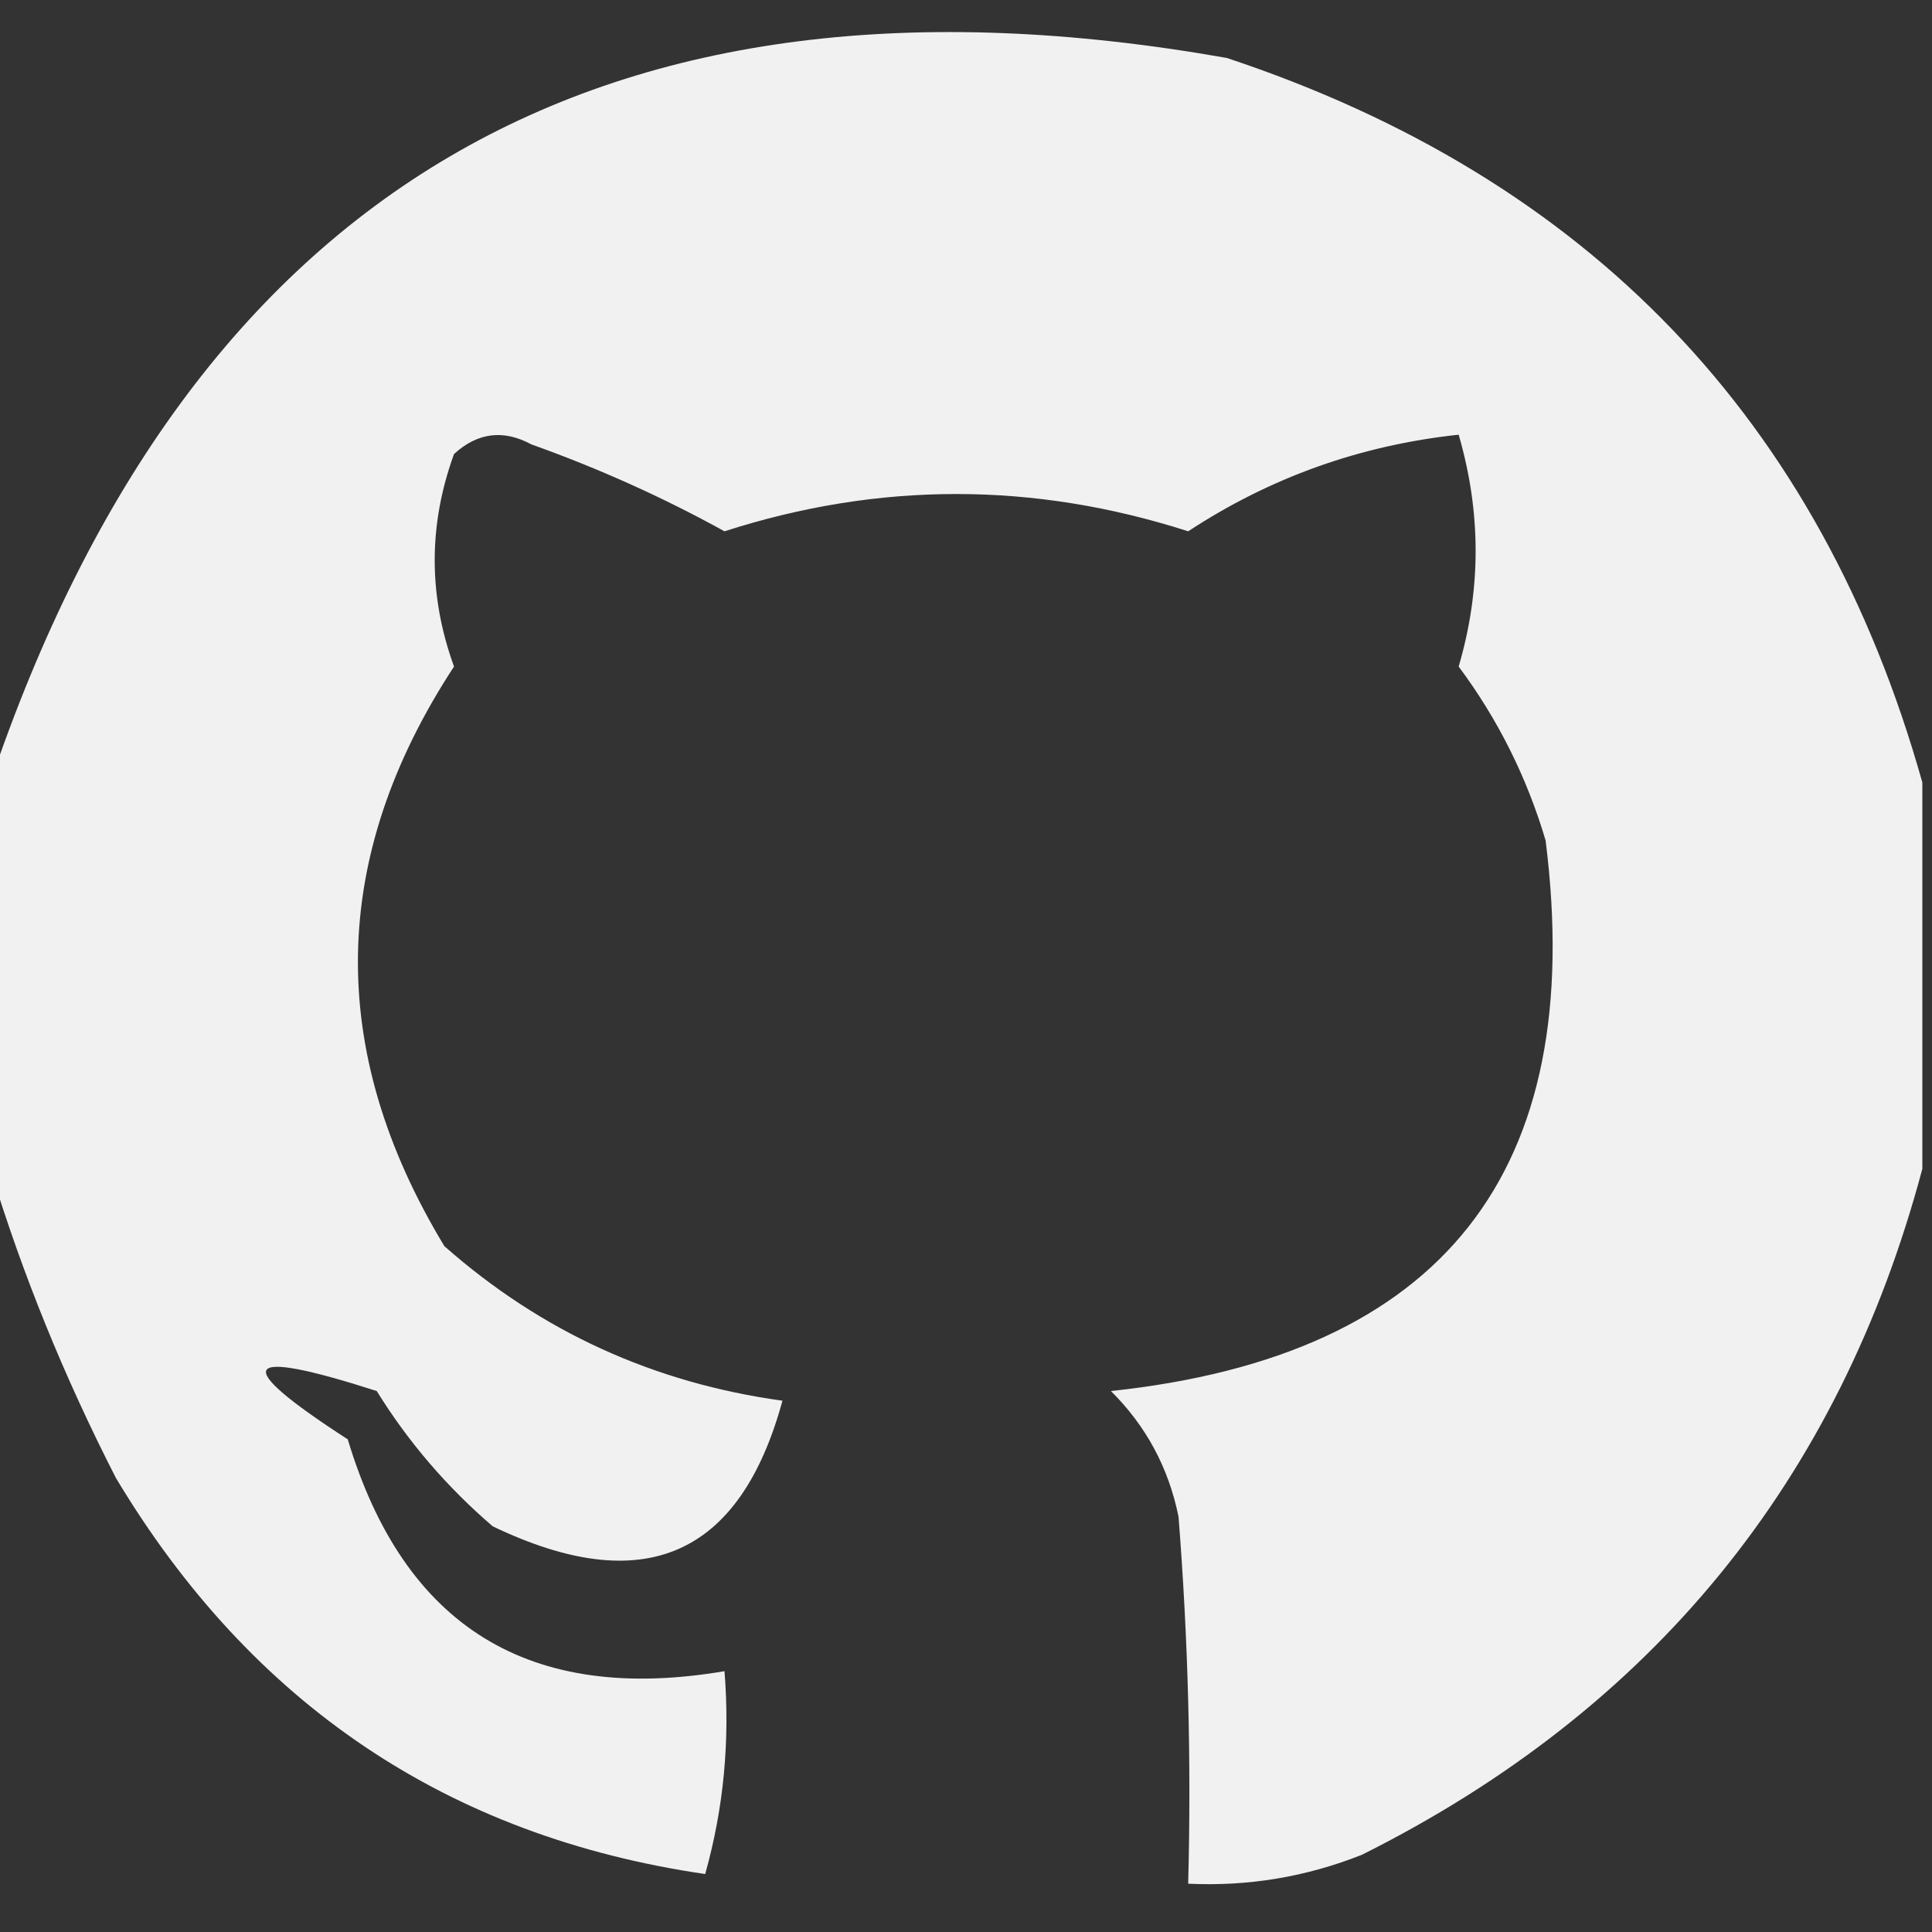 <?xml version="1.0" encoding="UTF-8"?>
<!DOCTYPE svg PUBLIC "-//W3C//DTD SVG 1.1//EN" "http://www.w3.org/Graphics/SVG/1.1/DTD/svg11.dtd">
<svg xmlns="http://www.w3.org/2000/svg" version="1.1" width="100px" height="100px" style="shape-rendering:geometricPrecision; text-rendering:geometricPrecision; image-rendering:optimizeQuality; fill-rule:evenodd; clip-rule:evenodd" xmlns:xlink="http://www.w3.org/1999/xlink">
<rect width="100%" height="100%" fill="#333333" stroke="none"/>
<g><path style="opacity:0.928" fill="#fefffe" d="M 99.5,40.5 C 99.5,47.167 99.5,53.833 99.5,60.5C 95.192,76.648 85.525,88.481 70.5,96C 67.607,97.149 64.607,97.649 61.5,97.5C 61.666,91.158 61.499,84.825 61,78.5C 60.484,75.966 59.317,73.8 57.5,72C 74.669,70.171 82.169,60.671 80,43.5C 79.027,40.221 77.527,37.221 75.5,34.5C 76.671,30.518 76.671,26.518 75.5,22.5C 70.416,23.044 65.749,24.711 61.5,27.5C 53.493,24.927 45.493,24.927 37.5,27.5C 34.321,25.745 30.988,24.245 27.5,23C 26.056,22.22 24.723,22.386 23.5,23.5C 22.167,27.167 22.167,30.833 23.5,34.5C 17.039,44.367 16.872,54.367 23,64.5C 28.002,68.916 33.835,71.583 40.5,72.5C 38.295,80.579 33.295,82.746 25.5,79C 23.125,76.961 21.125,74.628 19.5,72C 12.392,69.716 11.892,70.55 18,74.5C 20.916,84.212 27.416,88.212 37.5,86.5C 37.789,90.106 37.456,93.606 36.5,97C 23.192,95.055 13.026,88.222 6,76.5C 3.315,71.256 1.148,65.922 -0.5,60.5C -0.5,53.833 -0.5,47.167 -0.5,40.5C 9.882,9.796 31.215,-2.704 63.5,3C 82.219,9.216 94.219,21.716 99.5,40.5 Z"/></g>
</svg>
